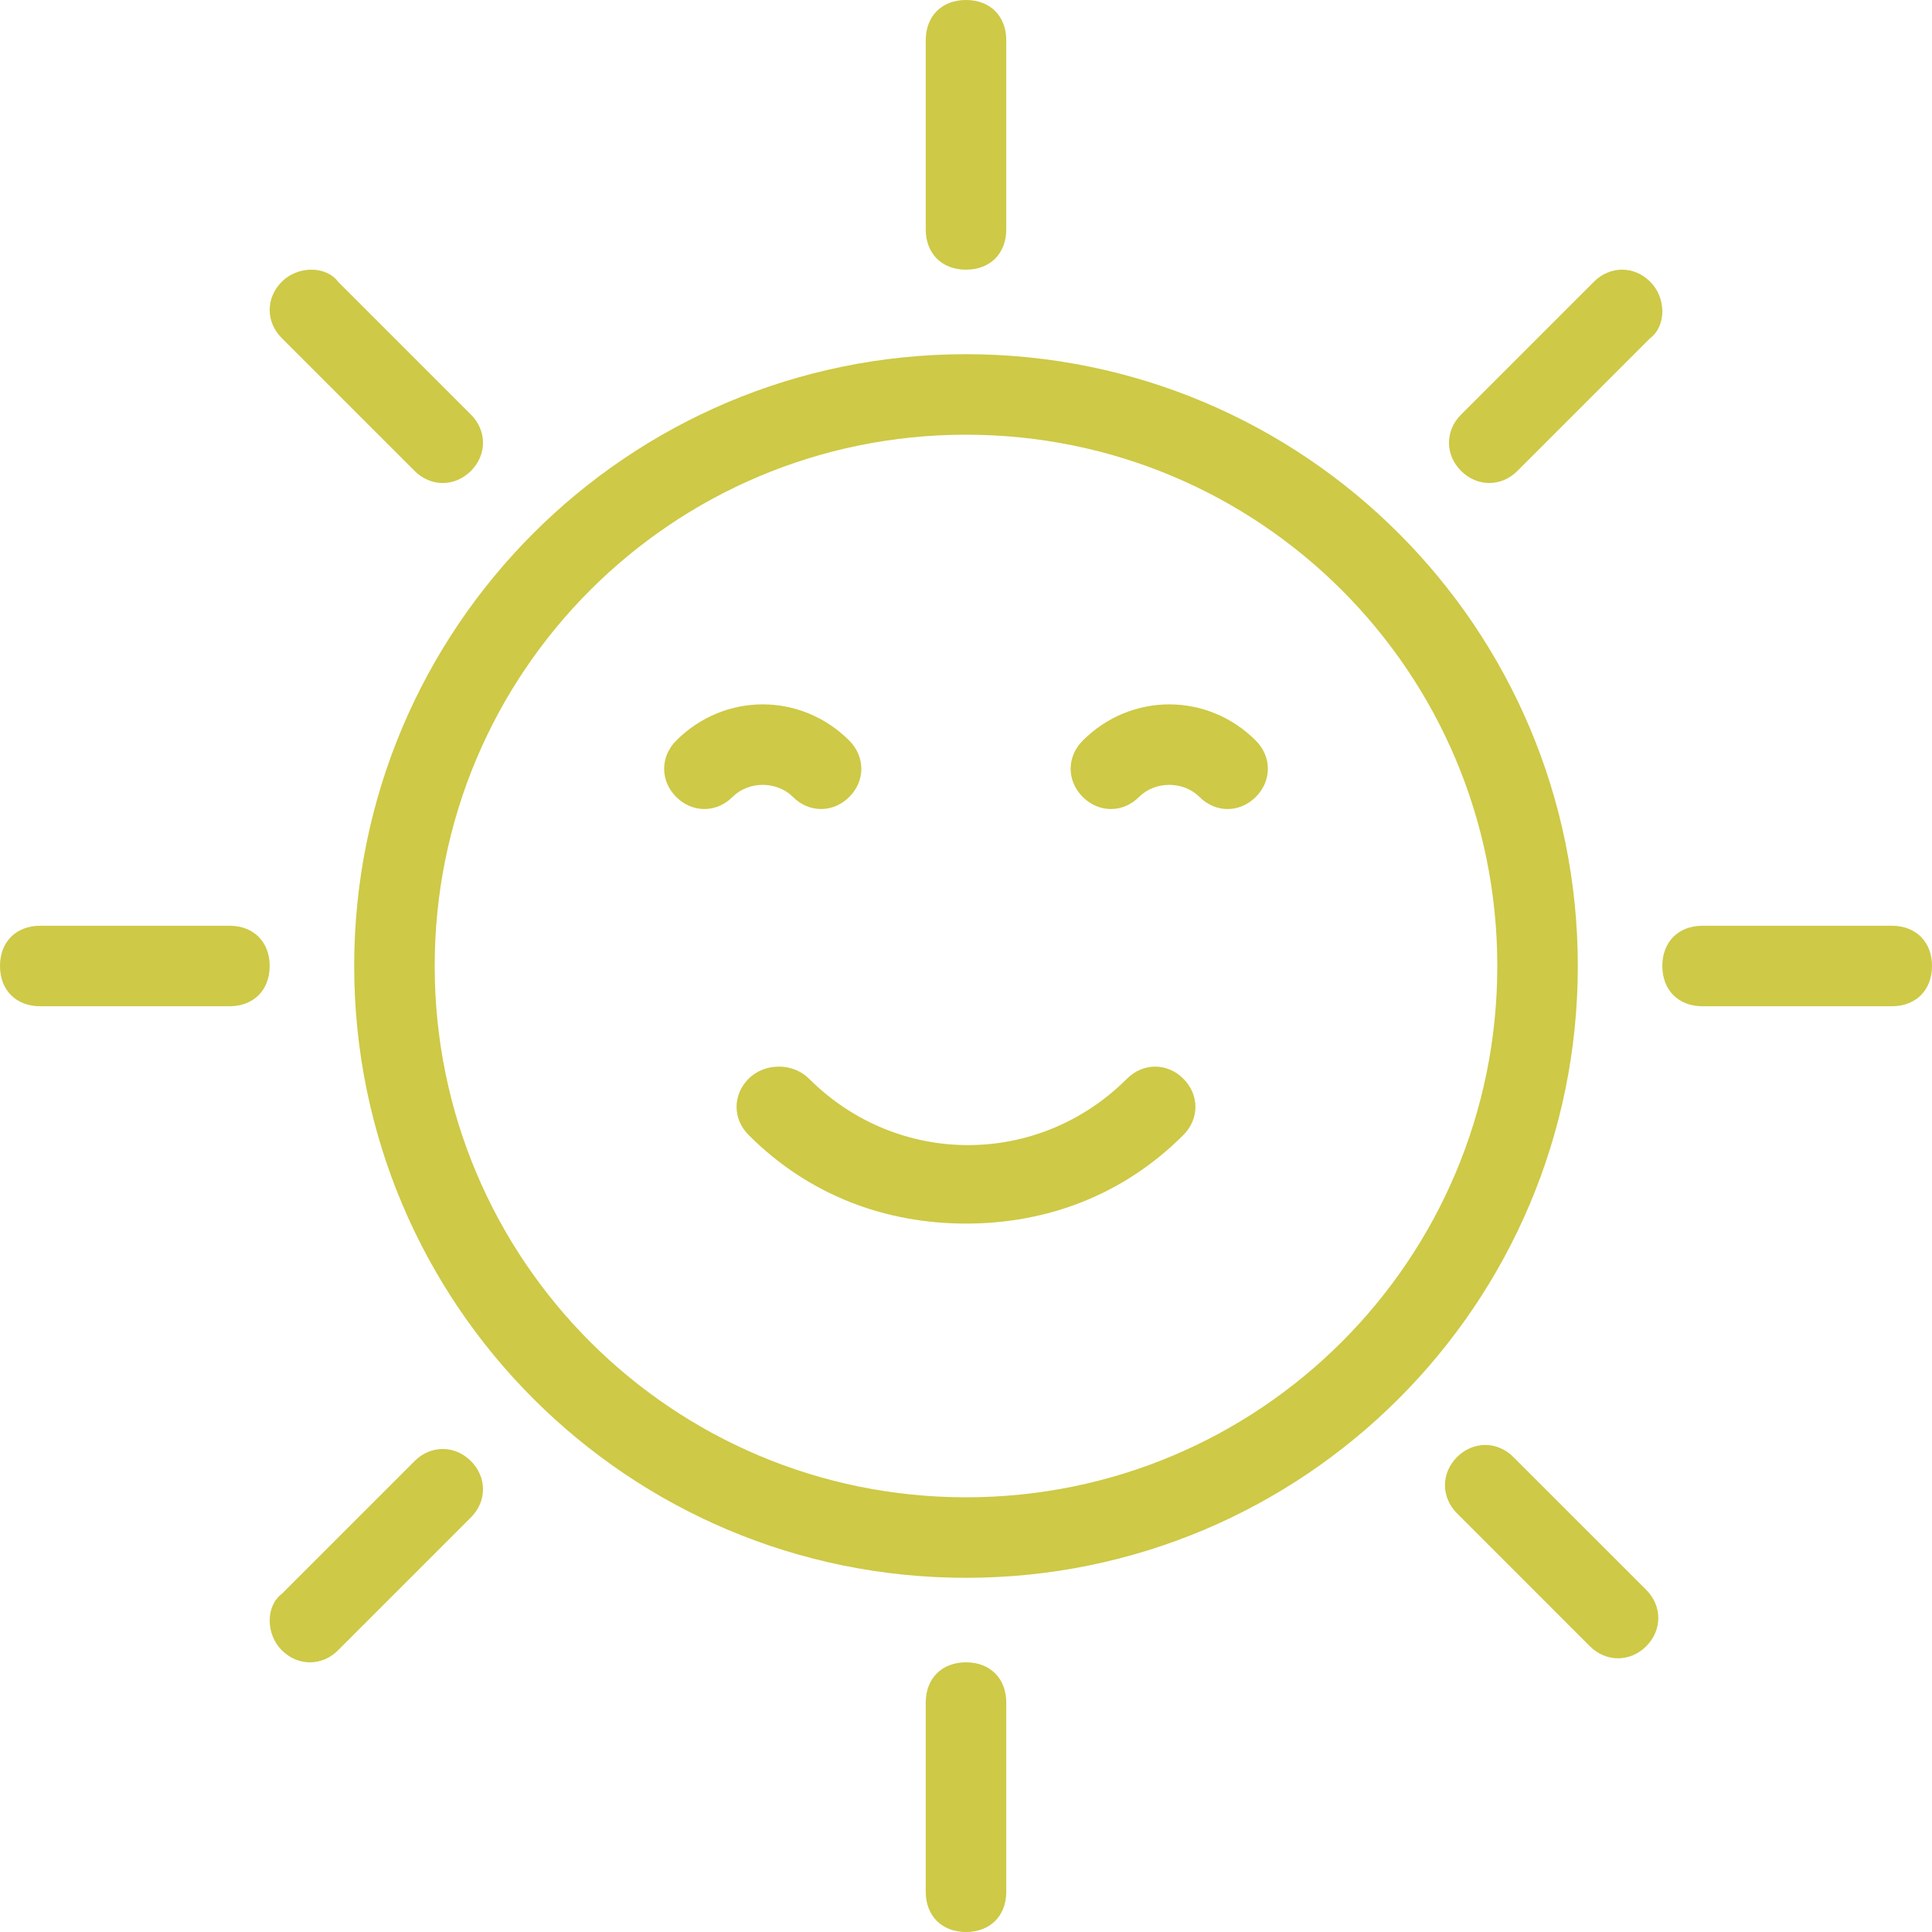 <svg width="67" height="67" viewBox="0 0 67 67" fill="none" xmlns="http://www.w3.org/2000/svg">
<path d="M34.896 7.956V1.396C34.896 0.558 34.337 0 33.5 0C32.663 0 32.104 0.558 32.104 1.396V7.956C32.104 8.794 32.663 9.352 33.5 9.352C34.337 9.352 34.896 8.794 34.896 7.956Z" fill="#CEC946"/>
<path d="M67 33.5C67 32.663 66.442 32.104 65.604 32.104H59.044C58.206 32.104 57.648 32.663 57.648 33.5C57.648 34.337 58.206 34.896 59.044 34.896H65.604C66.442 34.896 67 34.337 67 33.5Z" fill="#CEC946"/>
<path d="M12.283 33.5C12.283 45.225 21.775 54.717 33.5 54.717C45.225 54.717 54.717 45.225 54.717 33.5C54.717 21.775 45.225 12.283 33.5 12.283C21.775 12.283 12.283 21.775 12.283 33.5ZM33.5 15.075C43.69 15.075 51.925 23.31 51.925 33.5C51.925 43.69 43.69 51.925 33.5 51.925C23.31 51.925 15.075 43.69 15.075 33.5C15.075 23.31 23.31 15.075 33.5 15.075Z" fill="#CEC946"/>
<path d="M57.229 9.771C56.671 9.212 55.833 9.212 55.275 9.771L50.669 14.377C50.11 14.935 50.11 15.773 50.669 16.331C51.227 16.89 52.065 16.89 52.623 16.331L57.229 11.725C57.788 11.306 57.788 10.329 57.229 9.771Z" fill="#CEC946"/>
<path d="M52.483 50.529C51.925 49.971 51.087 49.971 50.529 50.529C49.971 51.087 49.971 51.925 50.529 52.483L55.135 57.09C55.694 57.648 56.531 57.648 57.09 57.09C57.648 56.531 57.648 55.694 57.09 55.135L52.483 50.529Z" fill="#CEC946"/>
<path d="M32.104 59.044V65.604C32.104 66.442 32.663 67 33.5 67C34.337 67 34.896 66.442 34.896 65.604V59.044C34.896 58.206 34.337 57.648 33.5 57.648C32.663 57.648 32.104 58.206 32.104 59.044Z" fill="#CEC946"/>
<path d="M9.771 57.229C10.329 57.788 11.167 57.788 11.725 57.229L16.331 52.623C16.89 52.065 16.89 51.227 16.331 50.669C15.773 50.11 14.935 50.11 14.377 50.669L9.771 55.275C9.213 55.694 9.213 56.671 9.771 57.229Z" fill="#CEC946"/>
<path d="M1.396 34.896H7.956C8.794 34.896 9.352 34.337 9.352 33.5C9.352 32.663 8.794 32.104 7.956 32.104H1.396C0.558 32.104 0 32.663 0 33.5C0 34.337 0.558 34.896 1.396 34.896Z" fill="#CEC946"/>
<path d="M11.725 9.771C11.306 9.212 10.329 9.212 9.771 9.771C9.213 10.329 9.213 11.167 9.771 11.725L14.377 16.331C14.935 16.89 15.773 16.89 16.331 16.331C16.89 15.773 16.89 14.935 16.331 14.377L11.725 9.771Z" fill="#CEC946"/>
<path d="M25.962 37.408C25.404 37.967 25.404 38.804 25.962 39.362C28.056 41.456 30.708 42.433 33.5 42.433C36.292 42.433 38.944 41.456 41.038 39.362C41.596 38.804 41.596 37.967 41.038 37.408C40.479 36.85 39.642 36.85 39.083 37.408C36.013 40.479 31.127 40.479 28.056 37.408C27.498 36.85 26.521 36.85 25.962 37.408Z" fill="#CEC946"/>
<path d="M25.404 27.637C25.962 27.079 26.94 27.079 27.498 27.637C28.056 28.196 28.894 28.196 29.452 27.637C30.01 27.079 30.01 26.242 29.452 25.683C27.777 24.008 25.125 24.008 23.45 25.683C22.892 26.242 22.892 27.079 23.45 27.637C24.008 28.196 24.846 28.196 25.404 27.637Z" fill="#CEC946"/>
<path d="M39.502 27.637C40.06 27.079 41.038 27.079 41.596 27.637C42.154 28.196 42.992 28.196 43.55 27.637C44.108 27.079 44.108 26.242 43.55 25.683C41.875 24.008 39.223 24.008 37.548 25.683C36.99 26.242 36.99 27.079 37.548 27.637C38.106 28.196 38.944 28.196 39.502 27.637Z" fill="#CEC946"/>
</svg>
